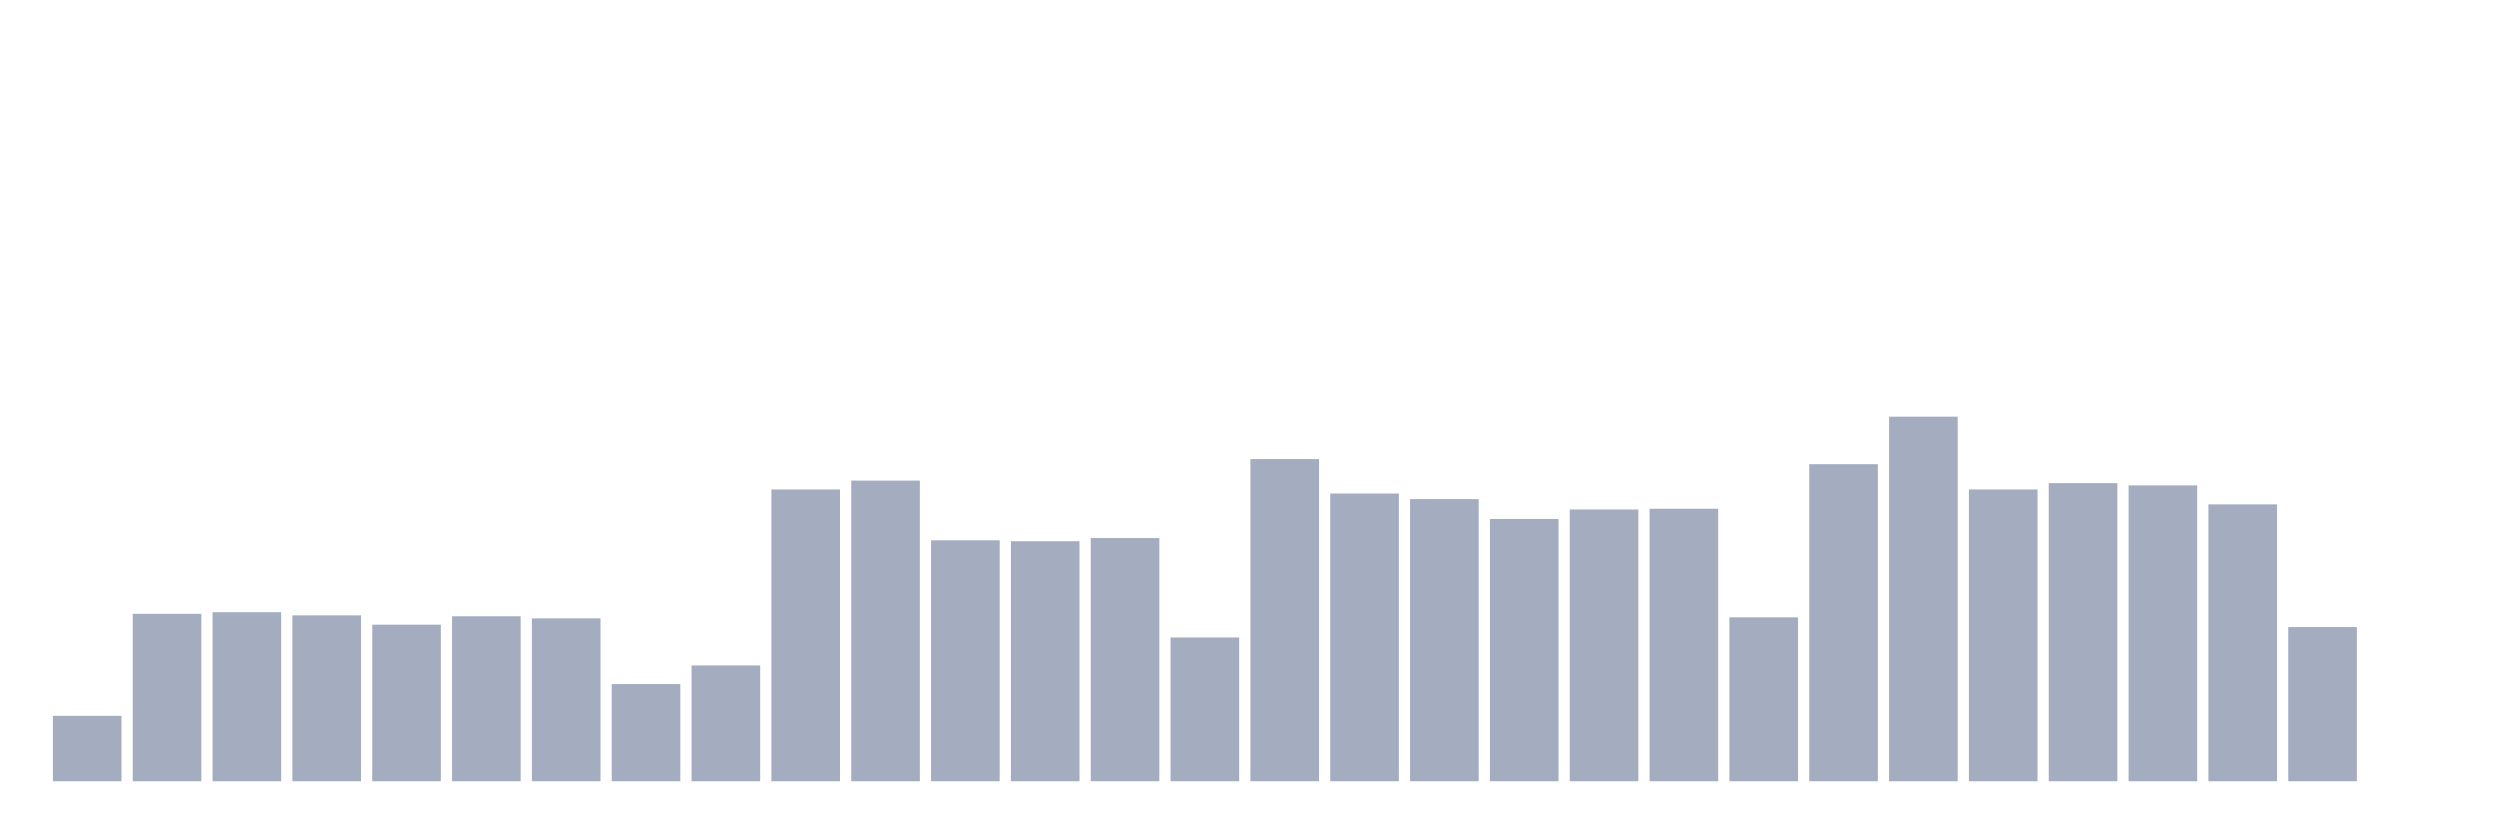 <svg xmlns="http://www.w3.org/2000/svg" viewBox="0 0 480 160"><g transform="translate(10,10)"><rect class="bar" x="0.153" width="13.175" y="127.438" height="12.562" fill="rgb(164,173,192)"></rect><rect class="bar" x="15.482" width="13.175" y="107.859" height="32.141" fill="rgb(164,173,192)"></rect><rect class="bar" x="30.81" width="13.175" y="107.541" height="32.459" fill="rgb(164,173,192)"></rect><rect class="bar" x="46.138" width="13.175" y="108.148" height="31.852" fill="rgb(164,173,192)"></rect><rect class="bar" x="61.466" width="13.175" y="109.938" height="30.062" fill="rgb(164,173,192)"></rect><rect class="bar" x="76.794" width="13.175" y="108.321" height="31.679" fill="rgb(164,173,192)"></rect><rect class="bar" x="92.123" width="13.175" y="108.725" height="31.275" fill="rgb(164,173,192)"></rect><rect class="bar" x="107.451" width="13.175" y="121.345" height="18.655" fill="rgb(164,173,192)"></rect><rect class="bar" x="122.779" width="13.175" y="117.764" height="22.236" fill="rgb(164,173,192)"></rect><rect class="bar" x="138.107" width="13.175" y="83.977" height="56.023" fill="rgb(164,173,192)"></rect><rect class="bar" x="153.436" width="13.175" y="82.273" height="57.727" fill="rgb(164,173,192)"></rect><rect class="bar" x="168.764" width="13.175" y="93.738" height="46.262" fill="rgb(164,173,192)"></rect><rect class="bar" x="184.092" width="13.175" y="93.911" height="46.089" fill="rgb(164,173,192)"></rect><rect class="bar" x="199.42" width="13.175" y="93.304" height="46.696" fill="rgb(164,173,192)"></rect><rect class="bar" x="214.748" width="13.175" y="112.393" height="27.607" fill="rgb(164,173,192)"></rect><rect class="bar" x="230.077" width="13.175" y="78.144" height="61.856" fill="rgb(164,173,192)"></rect><rect class="bar" x="245.405" width="13.175" y="84.757" height="55.243" fill="rgb(164,173,192)"></rect><rect class="bar" x="260.733" width="13.175" y="85.825" height="54.175" fill="rgb(164,173,192)"></rect><rect class="bar" x="276.061" width="13.175" y="89.637" height="50.363" fill="rgb(164,173,192)"></rect><rect class="bar" x="291.39" width="13.175" y="87.818" height="52.182" fill="rgb(164,173,192)"></rect><rect class="bar" x="306.718" width="13.175" y="87.673" height="52.327" fill="rgb(164,173,192)"></rect><rect class="bar" x="322.046" width="13.175" y="108.523" height="31.477" fill="rgb(164,173,192)"></rect><rect class="bar" x="337.374" width="13.175" y="79.125" height="60.875" fill="rgb(164,173,192)"></rect><rect class="bar" x="352.702" width="13.175" y="70" height="70" fill="rgb(164,173,192)"></rect><rect class="bar" x="368.031" width="13.175" y="83.977" height="56.023" fill="rgb(164,173,192)"></rect><rect class="bar" x="383.359" width="13.175" y="82.764" height="57.236" fill="rgb(164,173,192)"></rect><rect class="bar" x="398.687" width="13.175" y="83.197" height="56.803" fill="rgb(164,173,192)"></rect><rect class="bar" x="414.015" width="13.175" y="86.836" height="53.164" fill="rgb(164,173,192)"></rect><rect class="bar" x="429.344" width="13.175" y="110.4" height="29.6" fill="rgb(164,173,192)"></rect><rect class="bar" x="444.672" width="13.175" y="140" height="0" fill="rgb(164,173,192)"></rect></g></svg>